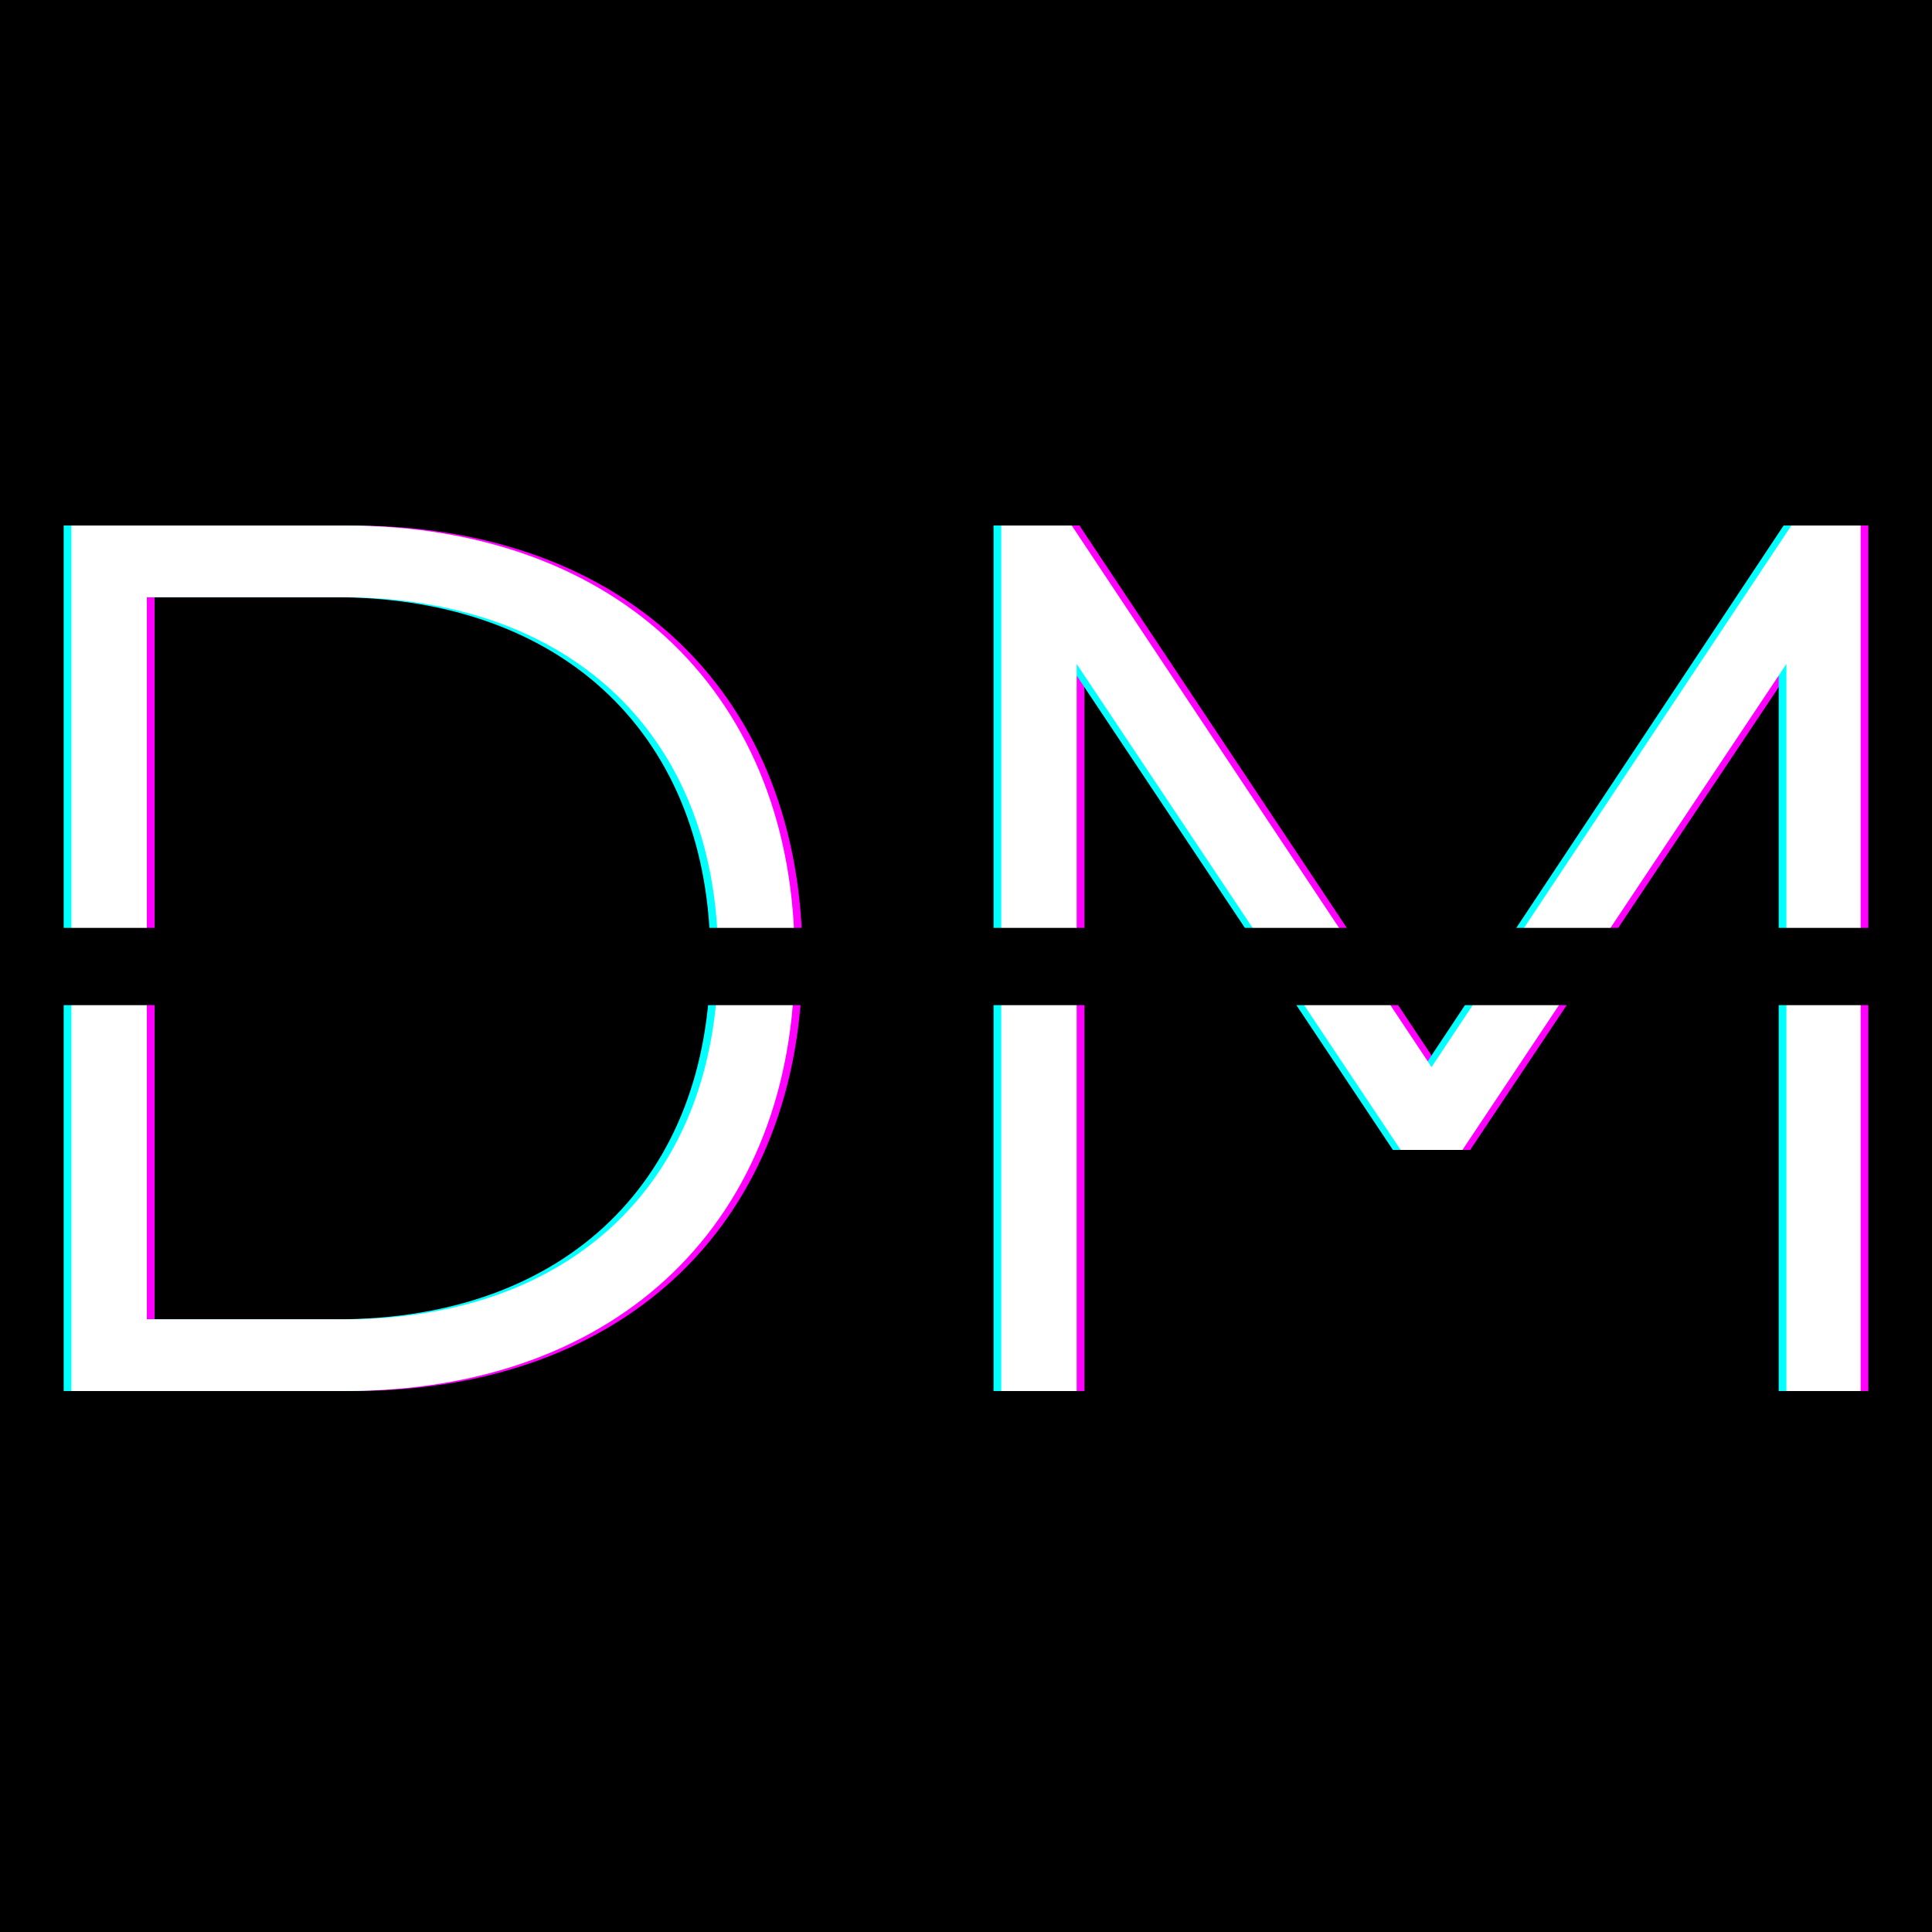 <svg xmlns="http://www.w3.org/2000/svg" xmlns:xlink="http://www.w3.org/1999/xlink" width="500" zoomAndPan="magnify" viewBox="0 0 375 375" height="500" preserveAspectRatio="xMidYMid meet" version="1.0"><defs><g/><clipPath id="8cea4f1a30"><path d="M 0 180.102 L 372.457 180.102 L 372.457 195.102 L 0 195.102 Z M 0 180.102 " clip-rule="nonzero"/></clipPath></defs><rect x="-37.5" width="450" fill="#ffffff" y="-37.5" height="450" fill-opacity="1"/><rect x="-37.5" width="450" fill="#000000" y="-37.5" height="450" fill-opacity="1"/><g fill="#ff00ff" fill-opacity="1"><g transform="translate(-11.76, 270)"><g><path d="M 27.121 0 L 80.16 0 C 133.68 0 167.52 -33.359 167.52 -84 C 167.52 -134.641 133.68 -168 80.16 -168 L 27.121 -168 Z M 41.762 -13.922 L 41.762 -154.078 L 79.68 -154.078 C 124.559 -154.078 152.641 -126.719 152.641 -84 C 152.641 -41.281 124.801 -13.922 80.16 -13.922 Z M 41.762 -13.922 "/></g></g></g><g fill="#ff00ff" fill-opacity="1"><g transform="translate(168.72, 270)"><g><path d="M 27.121 0 L 41.762 0 L 41.762 -141.121 L 104.641 -46.801 L 116.641 -46.801 L 179.52 -141.121 L 179.52 0 L 193.922 0 L 193.922 -168 L 180.48 -168 L 110.641 -62.879 L 40.801 -168 L 27.121 -168 Z M 27.121 0 "/></g></g></g><g fill="#00ffff" fill-opacity="1"><g transform="translate(-14.76, 270)"><g><path d="M 27.121 0 L 80.16 0 C 133.68 0 167.52 -33.359 167.52 -84 C 167.52 -134.641 133.68 -168 80.16 -168 L 27.121 -168 Z M 41.762 -13.922 L 41.762 -154.078 L 79.68 -154.078 C 124.559 -154.078 152.641 -126.719 152.641 -84 C 152.641 -41.281 124.801 -13.922 80.16 -13.922 Z M 41.762 -13.922 "/></g></g></g><g fill="#00ffff" fill-opacity="1"><g transform="translate(165.72, 270)"><g><path d="M 27.121 0 L 41.762 0 L 41.762 -141.121 L 104.641 -46.801 L 116.641 -46.801 L 179.52 -141.121 L 179.52 0 L 193.922 0 L 193.922 -168 L 180.48 -168 L 110.641 -62.879 L 40.801 -168 L 27.121 -168 Z M 27.121 0 "/></g></g></g><g fill="#ffffff" fill-opacity="1"><g transform="translate(-13.26, 270)"><g><path d="M 27.121 0 L 80.16 0 C 133.68 0 167.52 -33.359 167.52 -84 C 167.52 -134.641 133.68 -168 80.16 -168 L 27.121 -168 Z M 41.762 -13.922 L 41.762 -154.078 L 79.68 -154.078 C 124.559 -154.078 152.641 -126.719 152.641 -84 C 152.641 -41.281 124.801 -13.922 80.16 -13.922 Z M 41.762 -13.922 "/></g></g></g><g fill="#ffffff" fill-opacity="1"><g transform="translate(167.22, 270)"><g><path d="M 27.121 0 L 41.762 0 L 41.762 -141.121 L 104.641 -46.801 L 116.641 -46.801 L 179.52 -141.121 L 179.52 0 L 193.922 0 L 193.922 -168 L 180.48 -168 L 110.641 -62.879 L 40.801 -168 L 27.121 -168 Z M 27.121 0 "/></g></g></g><g clip-path="url(#8cea4f1a30)"><path fill="#000000" d="M -2.48 180.102 L 372.395 180.102 L 372.395 195.102 L -2.48 195.102 L -2.48 180.102 " fill-opacity="1" fill-rule="nonzero"/></g></svg>
